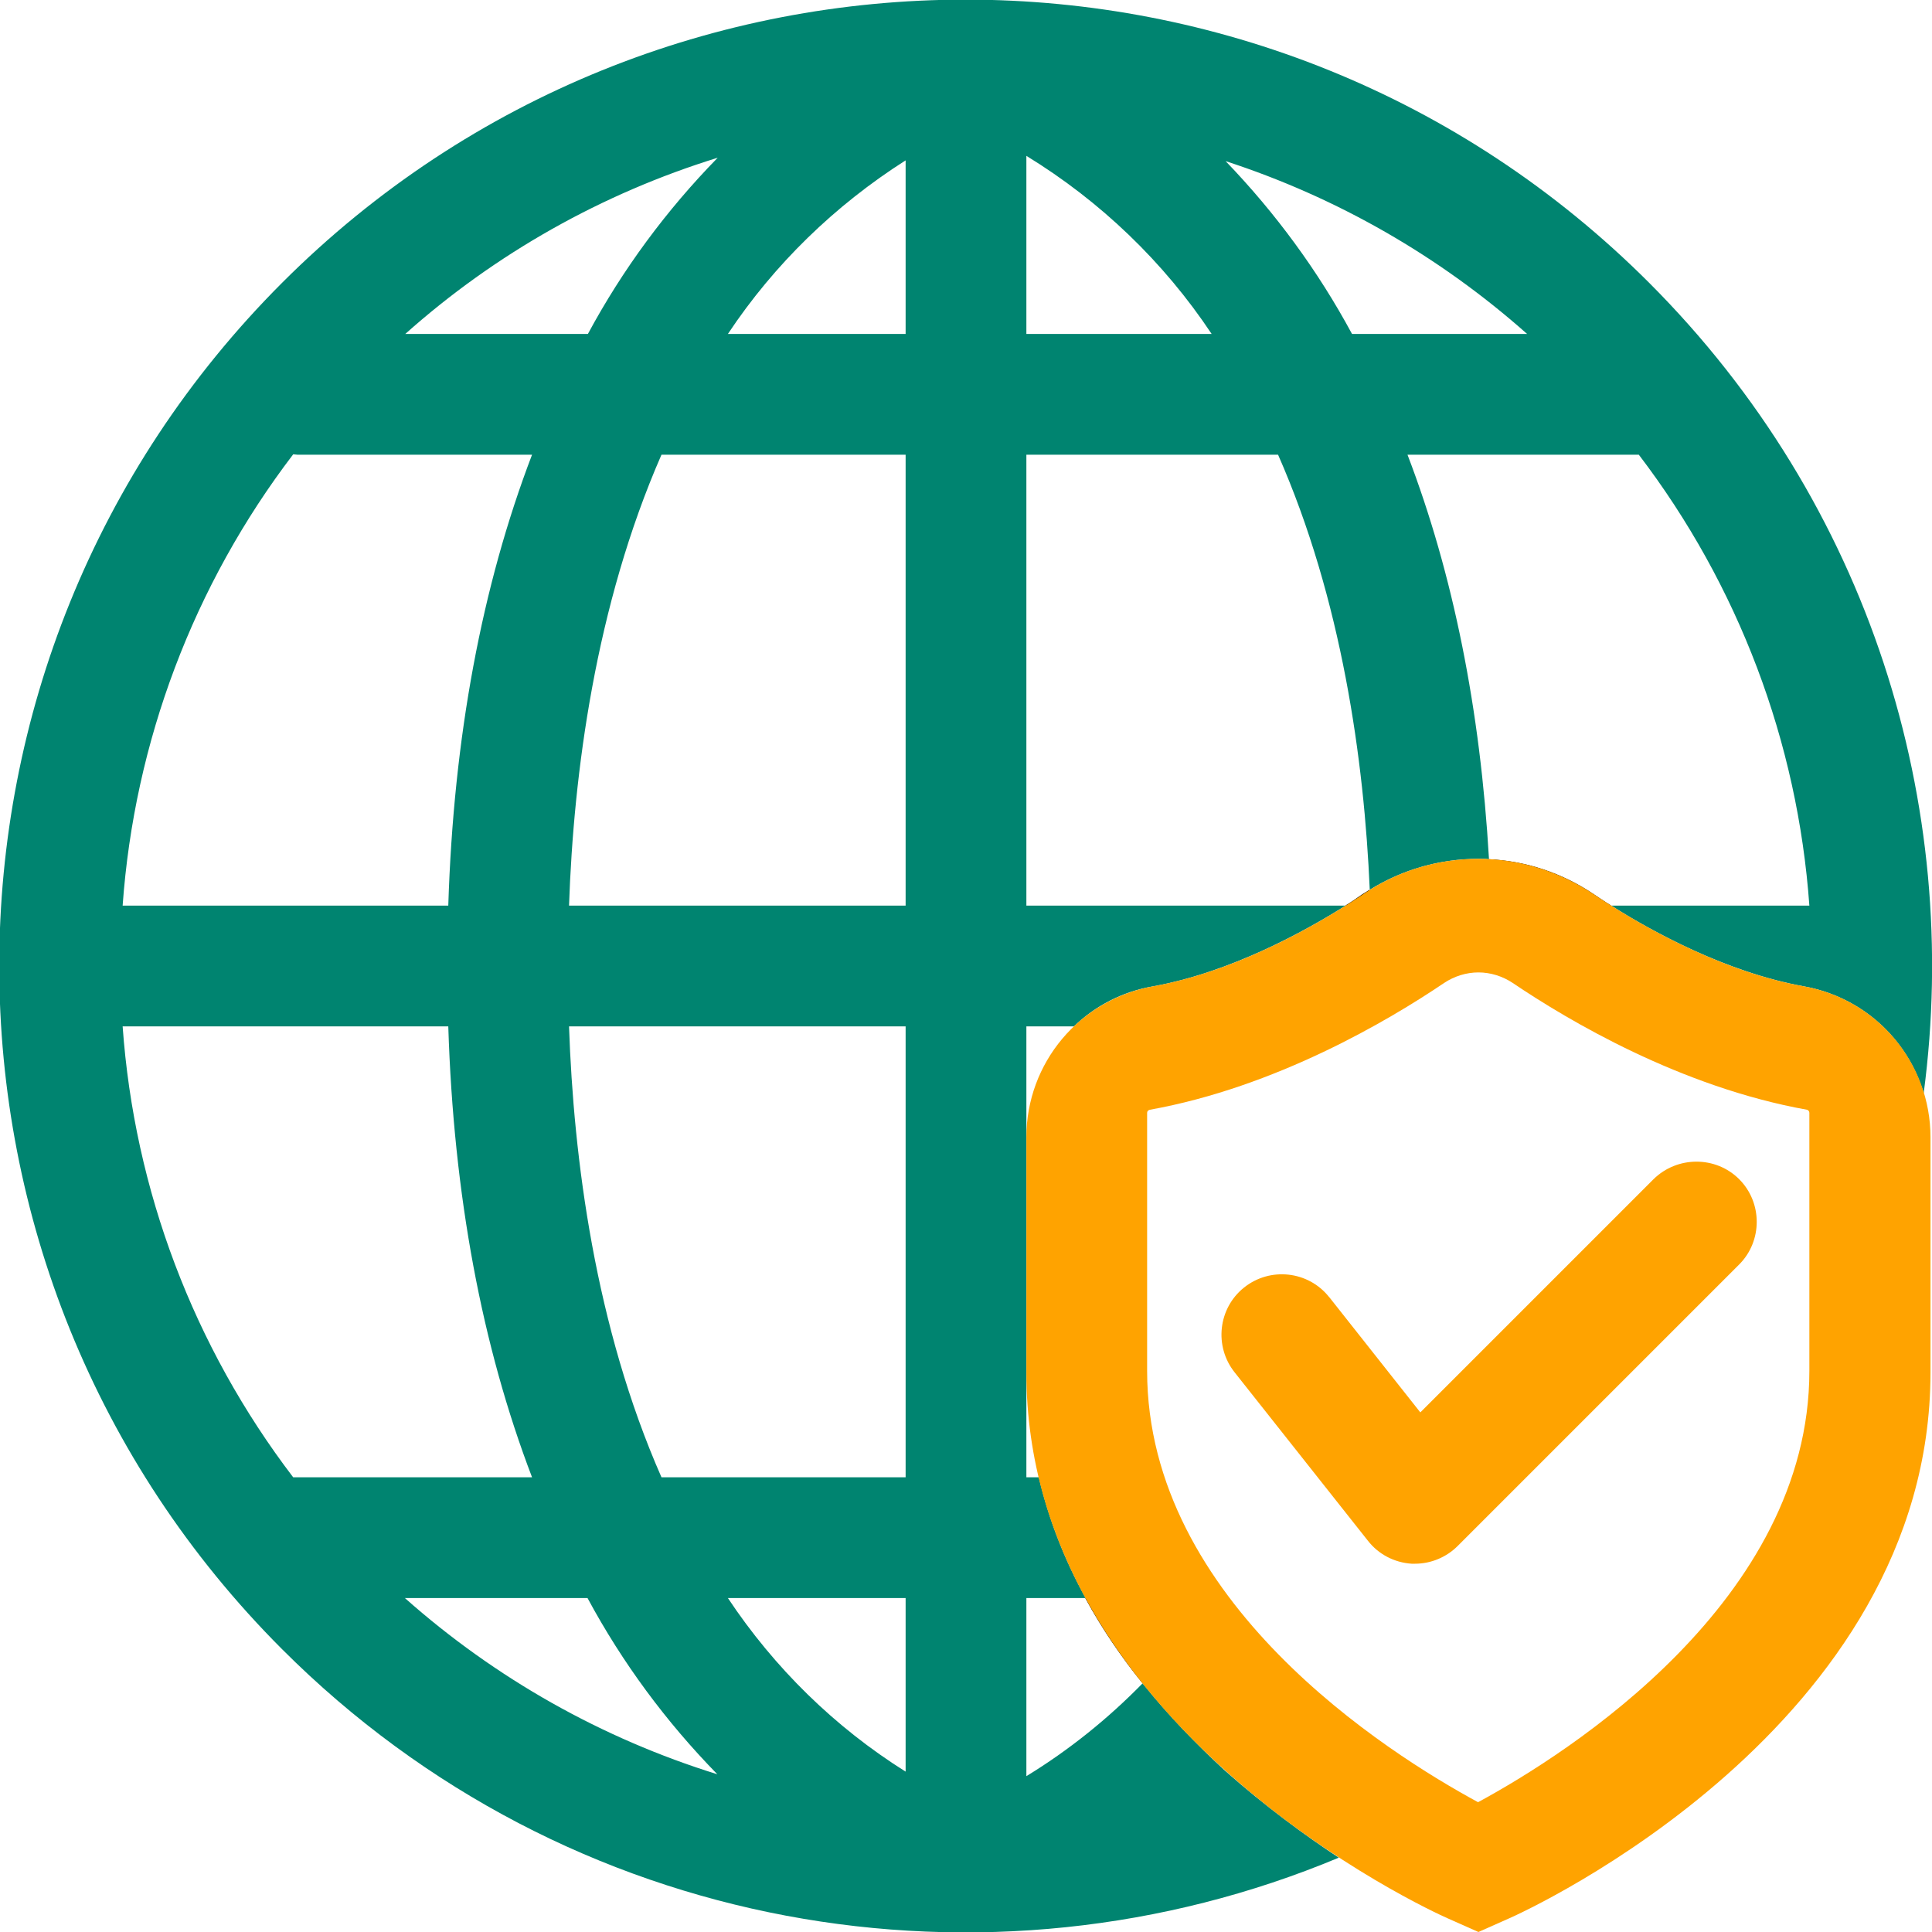 <?xml version="1.0" encoding="utf-8"?>
<!-- Generator: Adobe Illustrator 25.4.1, SVG Export Plug-In . SVG Version: 6.00 Build 0)  -->
<svg version="1.1" id="Layer_1" xmlns="http://www.w3.org/2000/svg" xmlns:xlink="http://www.w3.org/1999/xlink" x="0px" y="0px"
	 viewBox="0 0 512 512" style="enable-background:new 0 0 512 512;" xml:space="preserve">
<style type="text/css">
	.st0{fill:#666666;}
	.st1{fill:none;}
	.st2{fill:#008470;}
	.st3{fill:#FFA300;}
</style>
<path class="st0" d="M1035.7,482.6c12.4,11.6,25.4,22.5,37.6,32.7c6.6,5.5,12.8,10.7,18.3,15.5c6,5.3,15,5.3,21,0.1
	c5-4.4,10.8-9.1,16.8-14.1c39.8-32.9,94.3-78.1,94.3-127.6v-85.9c0-16.6-8.9-31.9-23.3-40.1l0,0c-0.5-0.3-1.1-0.6-1.7-0.8l-11.3-4.8
	c-1.7-131.4-109.6-236.5-241-234.7c-62,0.8-121.2,25.8-165.1,69.7c-92.9,93-92.8,243.6,0.1,336.5
	C848.2,495.6,947.9,516.6,1035.7,482.6 M1154.9,243.7l-30.7-13.1c-13.8-7.4-30.3-7.4-44,0.1l-1.3,0.6c-2.3-34.9-8.7-66.6-19.2-94.6
	h54.4C1137.5,167.8,1151.7,204.9,1154.9,243.7z M821.7,276.8c1.4,40.3,8.1,76.4,19.9,108h-56.2c-23.8-31.3-38-68.8-41-108H821.7z
	 M1047.3,244.8h-81.6v-108h59.5c15.9,36.5,21.1,76.8,22.3,108H1047.3z M965.7,64.5c16.5,10.4,30.8,24.1,41.8,40.2h-41.8V64.5z
	 M933.7,104.7h-40c10.7-15.5,24.3-28.8,40-39.1V104.7z M1044.9,104.7c-7.6-13.9-16.8-26.8-27.5-38.4c24.4,8.5,46.9,21.6,66.4,38.4
	H1044.9z M856.3,104.7h-40.8c20.3-17.5,43.8-30.8,69.1-39.3C873.6,77.3,864.1,90.5,856.3,104.7z M933.7,136.7v108h-79.9
	c1.2-31.9,6.5-71.9,22.2-108H933.7z M933.7,276.8v108h-57.8c-15.7-36.1-21-76.2-22.2-108H933.7z M994.2,433.1
	c-8.4,9.2-18,17.2-28.5,23.9v-40.2h20.8C988.6,422.5,991.2,427.9,994.2,433.1 M933.7,455.9c-15.8-10.3-29.4-23.6-40-39.1h40V455.9z
	 M856.3,416.8c7.8,14.2,17.3,27.4,28.3,39.3c-25.4-8.5-48.9-21.9-69.1-39.3H856.3z M981.2,303.3v81.5h-15.6v-108h24
	C984.2,284.5,981.3,293.8,981.2,303.3L981.2,303.3z M785.9,136.1v0.7h55.7c-11.9,31.6-18.6,67.8-19.9,108h-77.3
	C747.5,205.3,761.9,167.5,785.9,136.1z M1191.8,389.3c0,34.5-49.8,75.7-82.7,103c-2.3,1.9-4.6,3.8-6.8,5.6c-2.7-2.3-5.5-4.7-8.4-7.1
	c-34-28.4-80.6-67.3-80.6-101.5v-86c0-4.8,2.4-9.3,6.5-11.9l73.8-31.6c0.6-0.2,1.1-0.5,1.7-0.8c4.4-2.5,9.7-2.5,14.1,0
	c0.5,0.3,1.1,0.6,1.7,0.8l36.9,15.7c0.1,0,0.1,0,0.2,0.1l37.3,15.9c4.1,2.6,6.5,7.1,6.5,11.9v85.9H1191.8z"/>
<path class="st1" d="M272,41.3v47.2h49.1C308.4,69.4,291.6,53.2,272,41.3z"/>
<path class="st1" d="M141,120.5H78.8c-0.4,0-0.8,0-1.1-0.1C51.3,155,35.6,196.6,32.5,240h86.3C120.2,195.3,127.7,155.3,141,120.5z"
	/>
<path class="st1" d="M434.3,120.5H373c12.1,31.5,19.3,67.4,21.6,107.2c9.9,0.5,19.5,3.7,27.8,9.3c1.3,0.8,2.8,1.9,4.6,3h52.5
	C476.4,196.6,460.7,155.1,434.3,120.5z"/>
<path class="st1" d="M190.2,41.8c-30.6,9.5-58.9,25.4-82.8,46.7h48.4C165,71.4,176.6,55.7,190.2,41.8z"/>
<path class="st1" d="M272,120.5V240h84.5c1.8-1.1,3.4-2.2,4.6-3c0.6-0.4,1.2-0.8,1.9-1.2c-1.5-34.4-7.5-76.9-24.3-115.3H272z"/>
<path class="st1" d="M324.8,469.3C324.8,469.2,324.8,469.2,324.8,469.3C324.8,469.2,324.8,469.3,324.8,469.3L324.8,469.3z"/>
<path class="st1" d="M272,470.7c11.3-6.9,21.7-15.2,30.8-24.6c-5.6-7-10.7-14.5-15.2-22.6H272V470.7z"/>
<path class="st1" d="M272,301.4c0-11.5,4.8-21.9,12.6-29.4H272V301.4z"/>
<path class="st1" d="M118.8,272H32.5c3.1,43.4,18.8,84.9,45.2,119.5H141C127.7,356.7,120.2,316.7,118.8,272z"/>
<path class="st1" d="M272,391.5h3.3c-2.1-8.8-3.3-18.1-3.3-27.8V391.5z"/>
<path class="st1" d="M404.7,88.5c-23.2-20.6-50.4-36.2-79.9-45.8c13.2,13.7,24.5,29.1,33.5,45.8H404.7z"/>
<path class="st1" d="M192.9,88.5H240v-46C221.2,54.4,205.2,70,192.9,88.5z"/>
<path class="st1" d="M150.8,240H240V120.5h-64.7C157.8,160.5,152.1,205,150.8,240z"/>
<path class="st1" d="M107.3,423.5c24,21.3,52.2,37.2,82.8,46.7c-13.6-13.9-25.2-29.6-34.4-46.7H107.3z"/>
<path class="st1" d="M175.3,391.5H240V272h-89.2C152.1,307,157.8,351.5,175.3,391.5z"/>
<path class="st1" d="M240,469.5v-46h-47.1C205.2,442,221.2,457.6,240,469.5z"/>
<path class="st2" d="M324.7,469.3C324.8,469.3,324.8,469.2,324.7,469.3c-7.5-6.9-15-14.6-21.9-23.2c-9.2,9.4-19.5,17.7-30.8,24.6
	v-47.2h15.7c-5.4-9.8-9.7-20.5-12.4-32H272v-27.8v-62.3V272h12.6c5.6-5.4,12.8-9.2,20.9-10.6c20.6-3.7,40.3-14.6,51.1-21.4H272
	V120.5h66.7c16.9,38.4,22.8,80.9,24.3,115.3c8.7-5.4,18.6-8.2,28.8-8.2c1,0,1.9,0,2.8,0.1c-2.3-39.7-9.5-75.6-21.6-107.2h61.3
	c26.4,34.6,42.1,76.1,45.2,119.5H427c10.7,6.8,30.5,17.7,51.1,21.4c15.4,2.8,27.4,13.9,31.7,28.3c10.1-76.3-14.2-156.2-72.8-214.8
	c-100-100-262.2-100-362.2,0s-100,262.2,0,362.2c75.7,75.7,187,94.1,280,55.2C345.7,486.3,335.2,478.6,324.7,469.3
	C324.8,469.3,324.8,469.3,324.7,469.3z M404.7,88.5h-46.4c-9-16.7-20.3-32.1-33.5-45.8C354.3,52.3,381.5,67.9,404.7,88.5z M272,41.3
	c19.6,12,36.4,28.1,49.1,47.2H272V41.3z M190.2,41.8c-13.6,13.9-25.2,29.6-34.4,46.7h-48.4C131.3,67.2,159.5,51.3,190.2,41.8z
	 M77.7,120.4c0.4,0,0.8,0.1,1.1,0.1H141c-13.3,34.8-20.8,74.8-22.2,119.5H32.5C35.6,196.6,51.3,155,77.7,120.4z M32.5,272h86.3
	c1.4,44.7,8.9,84.7,22.2,119.5H77.7C51.3,356.9,35.6,315.4,32.5,272z M107.3,423.5h48.4c9.2,17.1,20.8,32.8,34.4,46.7
	C159.5,460.7,131.3,444.8,107.3,423.5z M240,469.5c-18.8-11.8-34.8-27.5-47.1-46H240V469.5z M240,391.5h-64.7
	c-17.6-40-23.3-84.5-24.5-119.5H240V391.5z M240,240h-89.2c1.2-35,7-79.5,24.5-119.5H240V240z M240,88.5h-47.1
	c12.3-18.5,28.4-34.1,47.1-46V88.5z"/>
<path d="M394.6,227.7c0.2,4.1,0.4,8.2,0.6,12.3H427c-1.8-1.1-3.4-2.2-4.6-3C414.1,231.4,404.6,228.2,394.6,227.7z"/>
<path d="M321.1,423.5h-33.5c4.4,8.1,9.6,15.7,15.2,22.6C309.6,439.2,315.7,431.6,321.1,423.5z"/>
<path d="M356.5,240h6.6c0-1.4-0.1-2.8-0.2-4.2c-0.6,0.4-1.2,0.8-1.9,1.2C359.9,237.8,358.3,238.9,356.5,240z"/>
<path class="st3" d="M478.1,261.4c-24.1-4.3-47-18.5-55.7-24.4c-9.1-6.1-19.7-9.4-30.6-9.4s-21.5,3.2-30.6,9.4
	c-8.7,5.9-31.6,20.1-55.7,24.4c-19.4,3.5-33.5,20.3-33.5,40v62.3c0,93.8,107.1,142.7,111.7,144.7l8.1,3.6l8.1-3.6
	c4.6-2,111.7-50.9,111.7-144.7v-62.3C511.6,281.7,497.5,264.9,478.1,261.4z M479.5,294.9v68.4c0,60.8-63.8,101.3-87.8,114.3
	c-24-13-87.7-53.2-87.7-114.3v-68.4c0-0.4,0.3-0.7,0.7-0.8c33.4-6,63.2-23.6,78-33.6c2.7-1.8,5.9-2.8,9.1-2.8s6.4,1,9.1,2.8
	c14.8,10,44.5,27.6,78,33.6C479.2,294.2,479.5,294.5,479.5,294.9L479.5,294.9z"/>
<path class="st3" d="M460.9,312.5c6.2,6.2,6.2,16.4,0,22.6l-74.6,74.6c-3,3-7.1,4.7-11.3,4.7c-0.3,0-0.6,0-0.9,0
	c-4.6-0.3-8.8-2.5-11.6-6.1l-35.3-44.6c-5.5-6.9-4.4-17,2.5-22.5s17-4.4,22.5,2.5l0.1,0.1l24.1,30.5l61.8-61.8
	C444.5,306.3,454.7,306.3,460.9,312.5L460.9,312.5L460.9,312.5z"/>
</svg>
